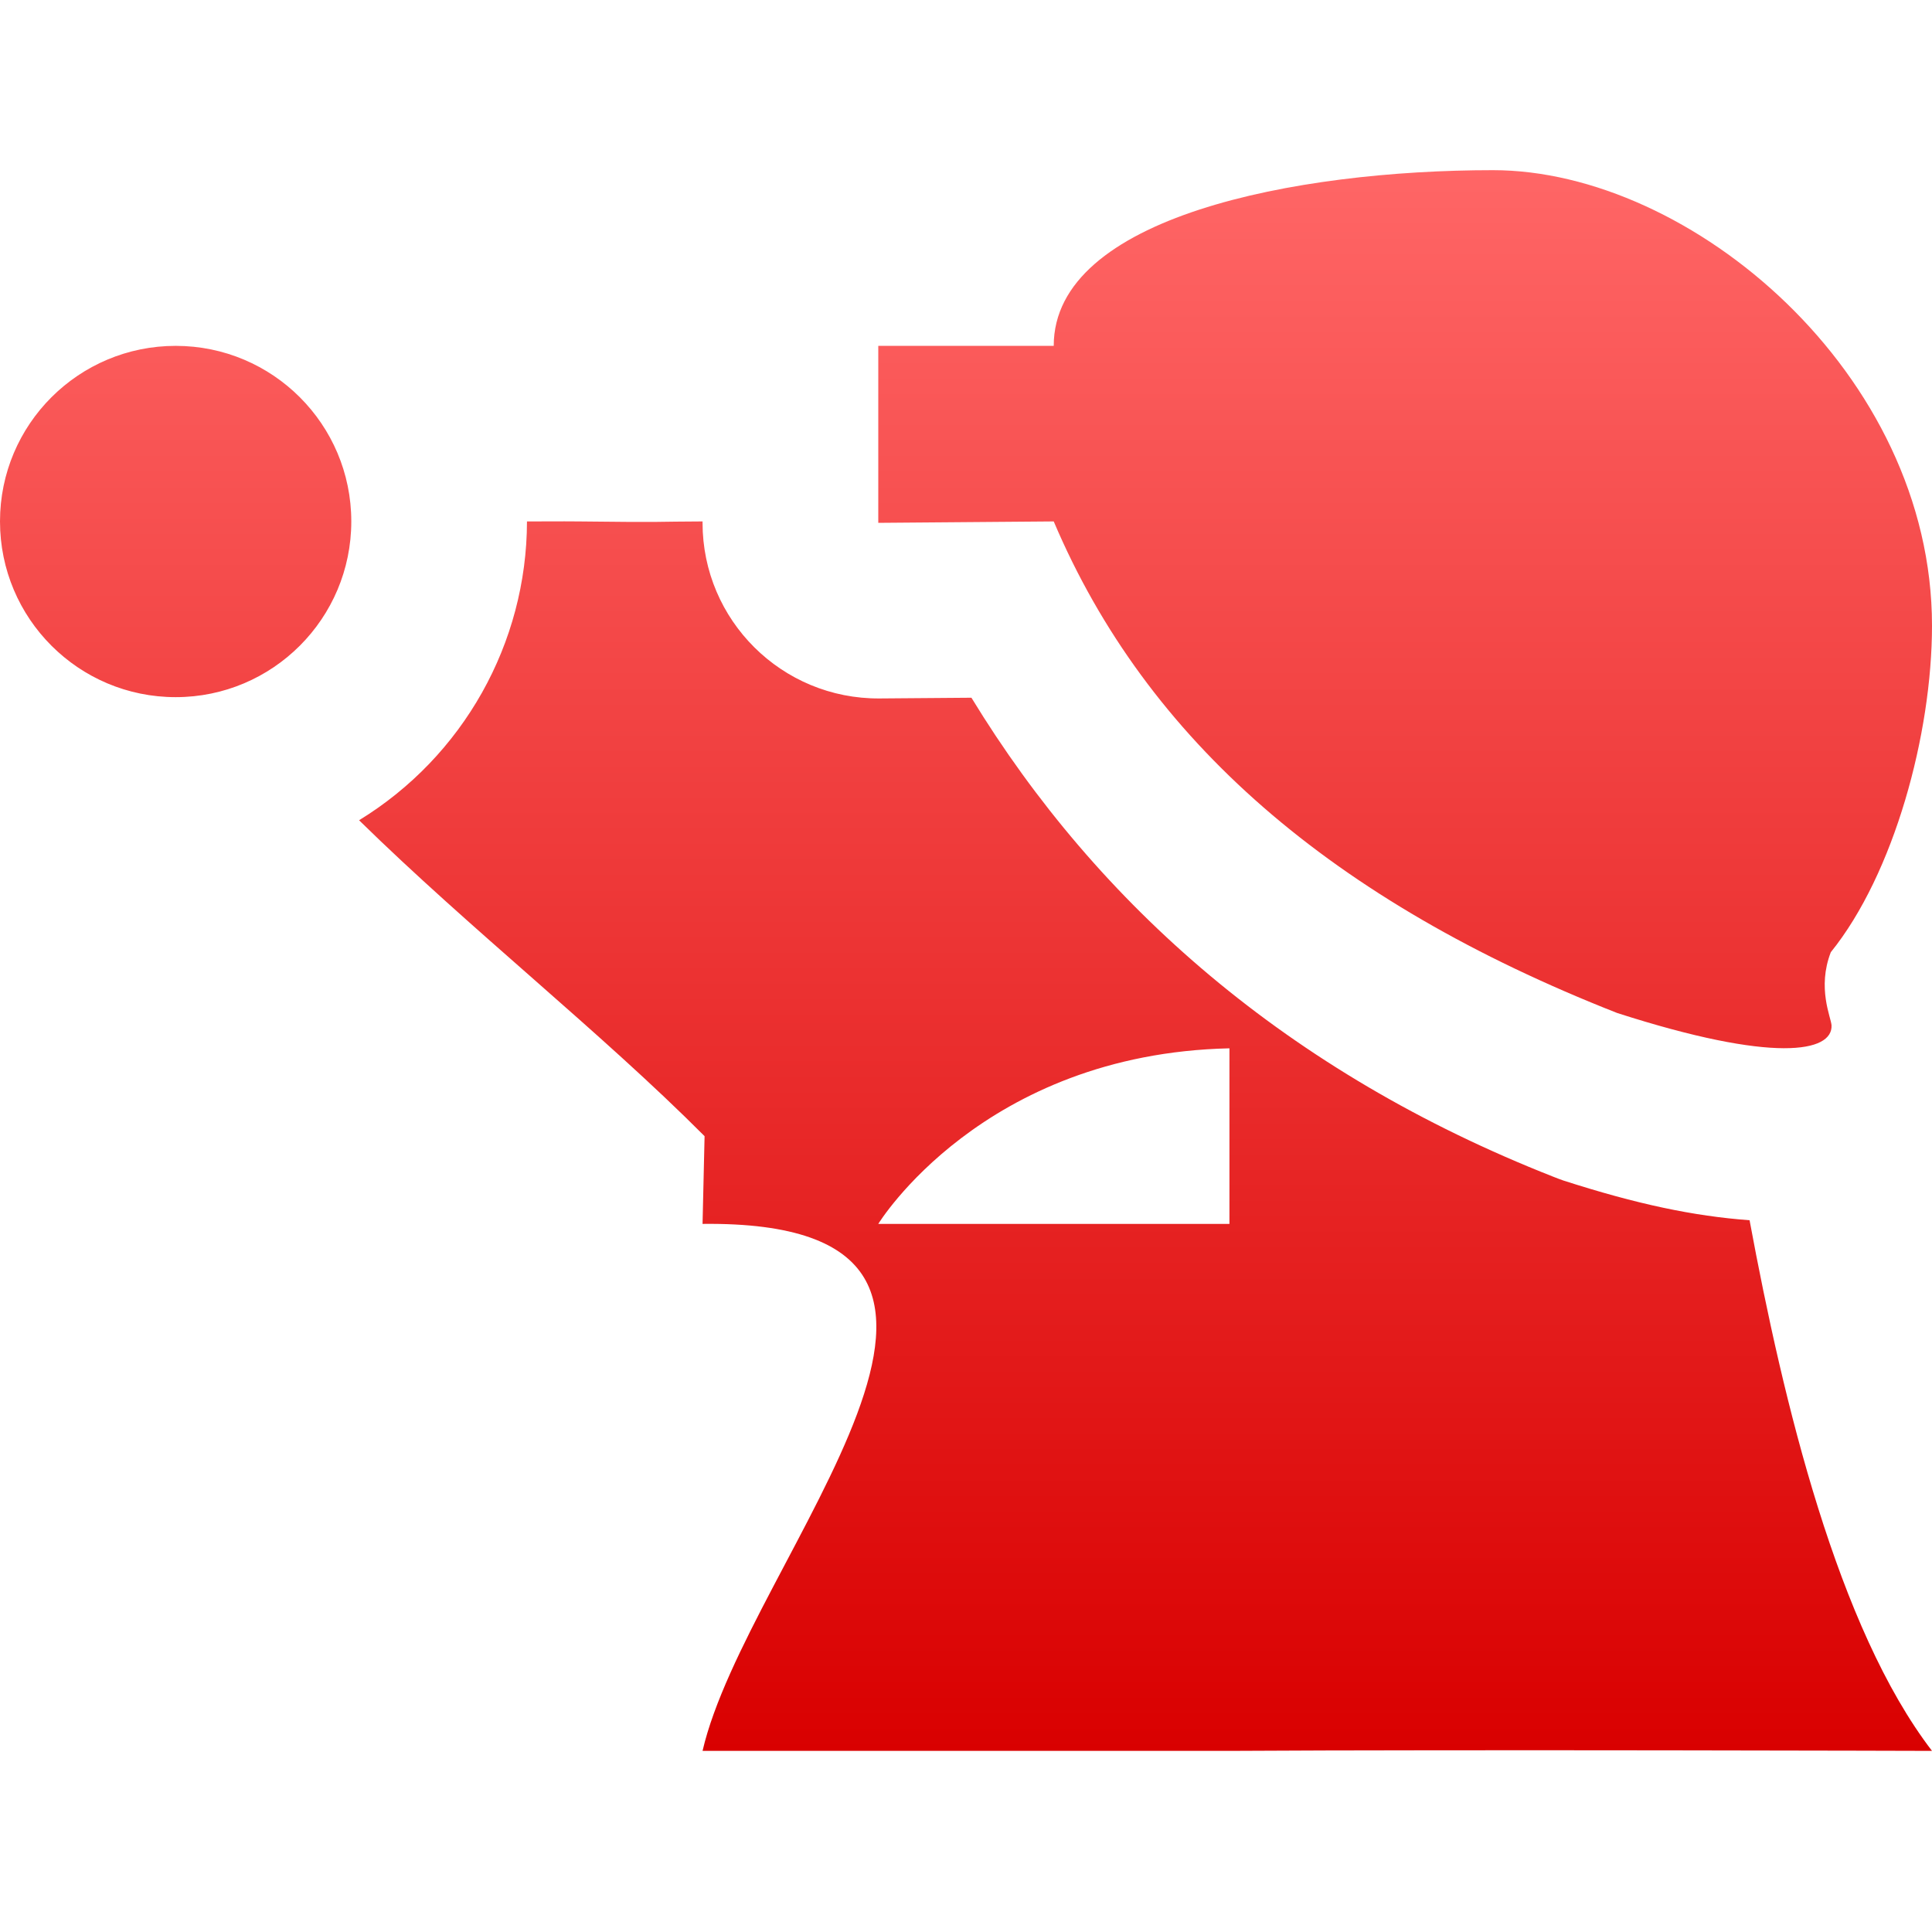 <svg xmlns="http://www.w3.org/2000/svg" xmlns:xlink="http://www.w3.org/1999/xlink" width="64" height="64" viewBox="0 0 64 64" version="1.1">
<defs>
<linearGradient id="linear0" gradientUnits="userSpaceOnUse" x1="0" y1="0" x2="0" y2="1" gradientTransform="matrix(64,0,0,52.363,0,5.637)">
<stop offset="0" style="stop-color:#ff6666;stop-opacity:1;"/>
<stop offset="1" style="stop-color:#d90000;stop-opacity:1;"/>
</linearGradient>
</defs>
<g id="surface1">
<path style=" stroke:none;fill-rule:nonzero;fill:url(#linear0);" d="M 49.457 5.637 C 56.008 5.637 64 12.371 64 20.727 C 64 24.32 62.742 28.949 60.648 31.543 C 60.188 32.727 60.656 33.703 60.672 33.965 C 60.715 34.855 58.777 35.234 53.566 33.555 C 44.141 29.848 37.988 24.535 34.906 17.273 L 29.094 17.32 L 29.094 11.457 L 34.906 11.457 C 34.906 7.188 42.902 5.637 49.457 5.637 Z M 5.82 11.457 C 9.031 11.457 11.637 14.059 11.637 17.273 C 11.637 20.488 9.031 23.094 5.82 23.094 C 2.605 23.094 0 20.488 0 17.273 C 0 14.059 2.605 11.457 5.82 11.457 Z M 23.273 17.273 L 23.273 17.32 C 23.273 20.547 25.902 23.16 29.137 23.137 L 32.18 23.113 C 36.375 29.988 42.668 35.523 51.445 38.977 C 51.555 39.023 51.668 39.062 51.785 39.105 C 54.227 39.891 56.102 40.285 57.957 40.422 C 59.078 46.477 60.879 53.934 64 58 C 64 58 48.477 57.953 40.727 58 L 23.273 58 C 24.742 51.648 35.457 40.406 23.273 40.543 L 23.34 37.637 C 19.895 34.18 15.574 30.781 11.895 27.172 C 15.344 25.059 17.449 21.312 17.457 17.273 C 18.164 17.277 18.453 17.266 19.16 17.273 C 22.16 17.309 21.703 17.277 23.273 17.273 Z M 40.727 34.727 C 32.539 34.91 29.094 40.543 29.094 40.543 L 40.727 40.543 Z M 40.727 34.727 "/>
</g>
</svg>
